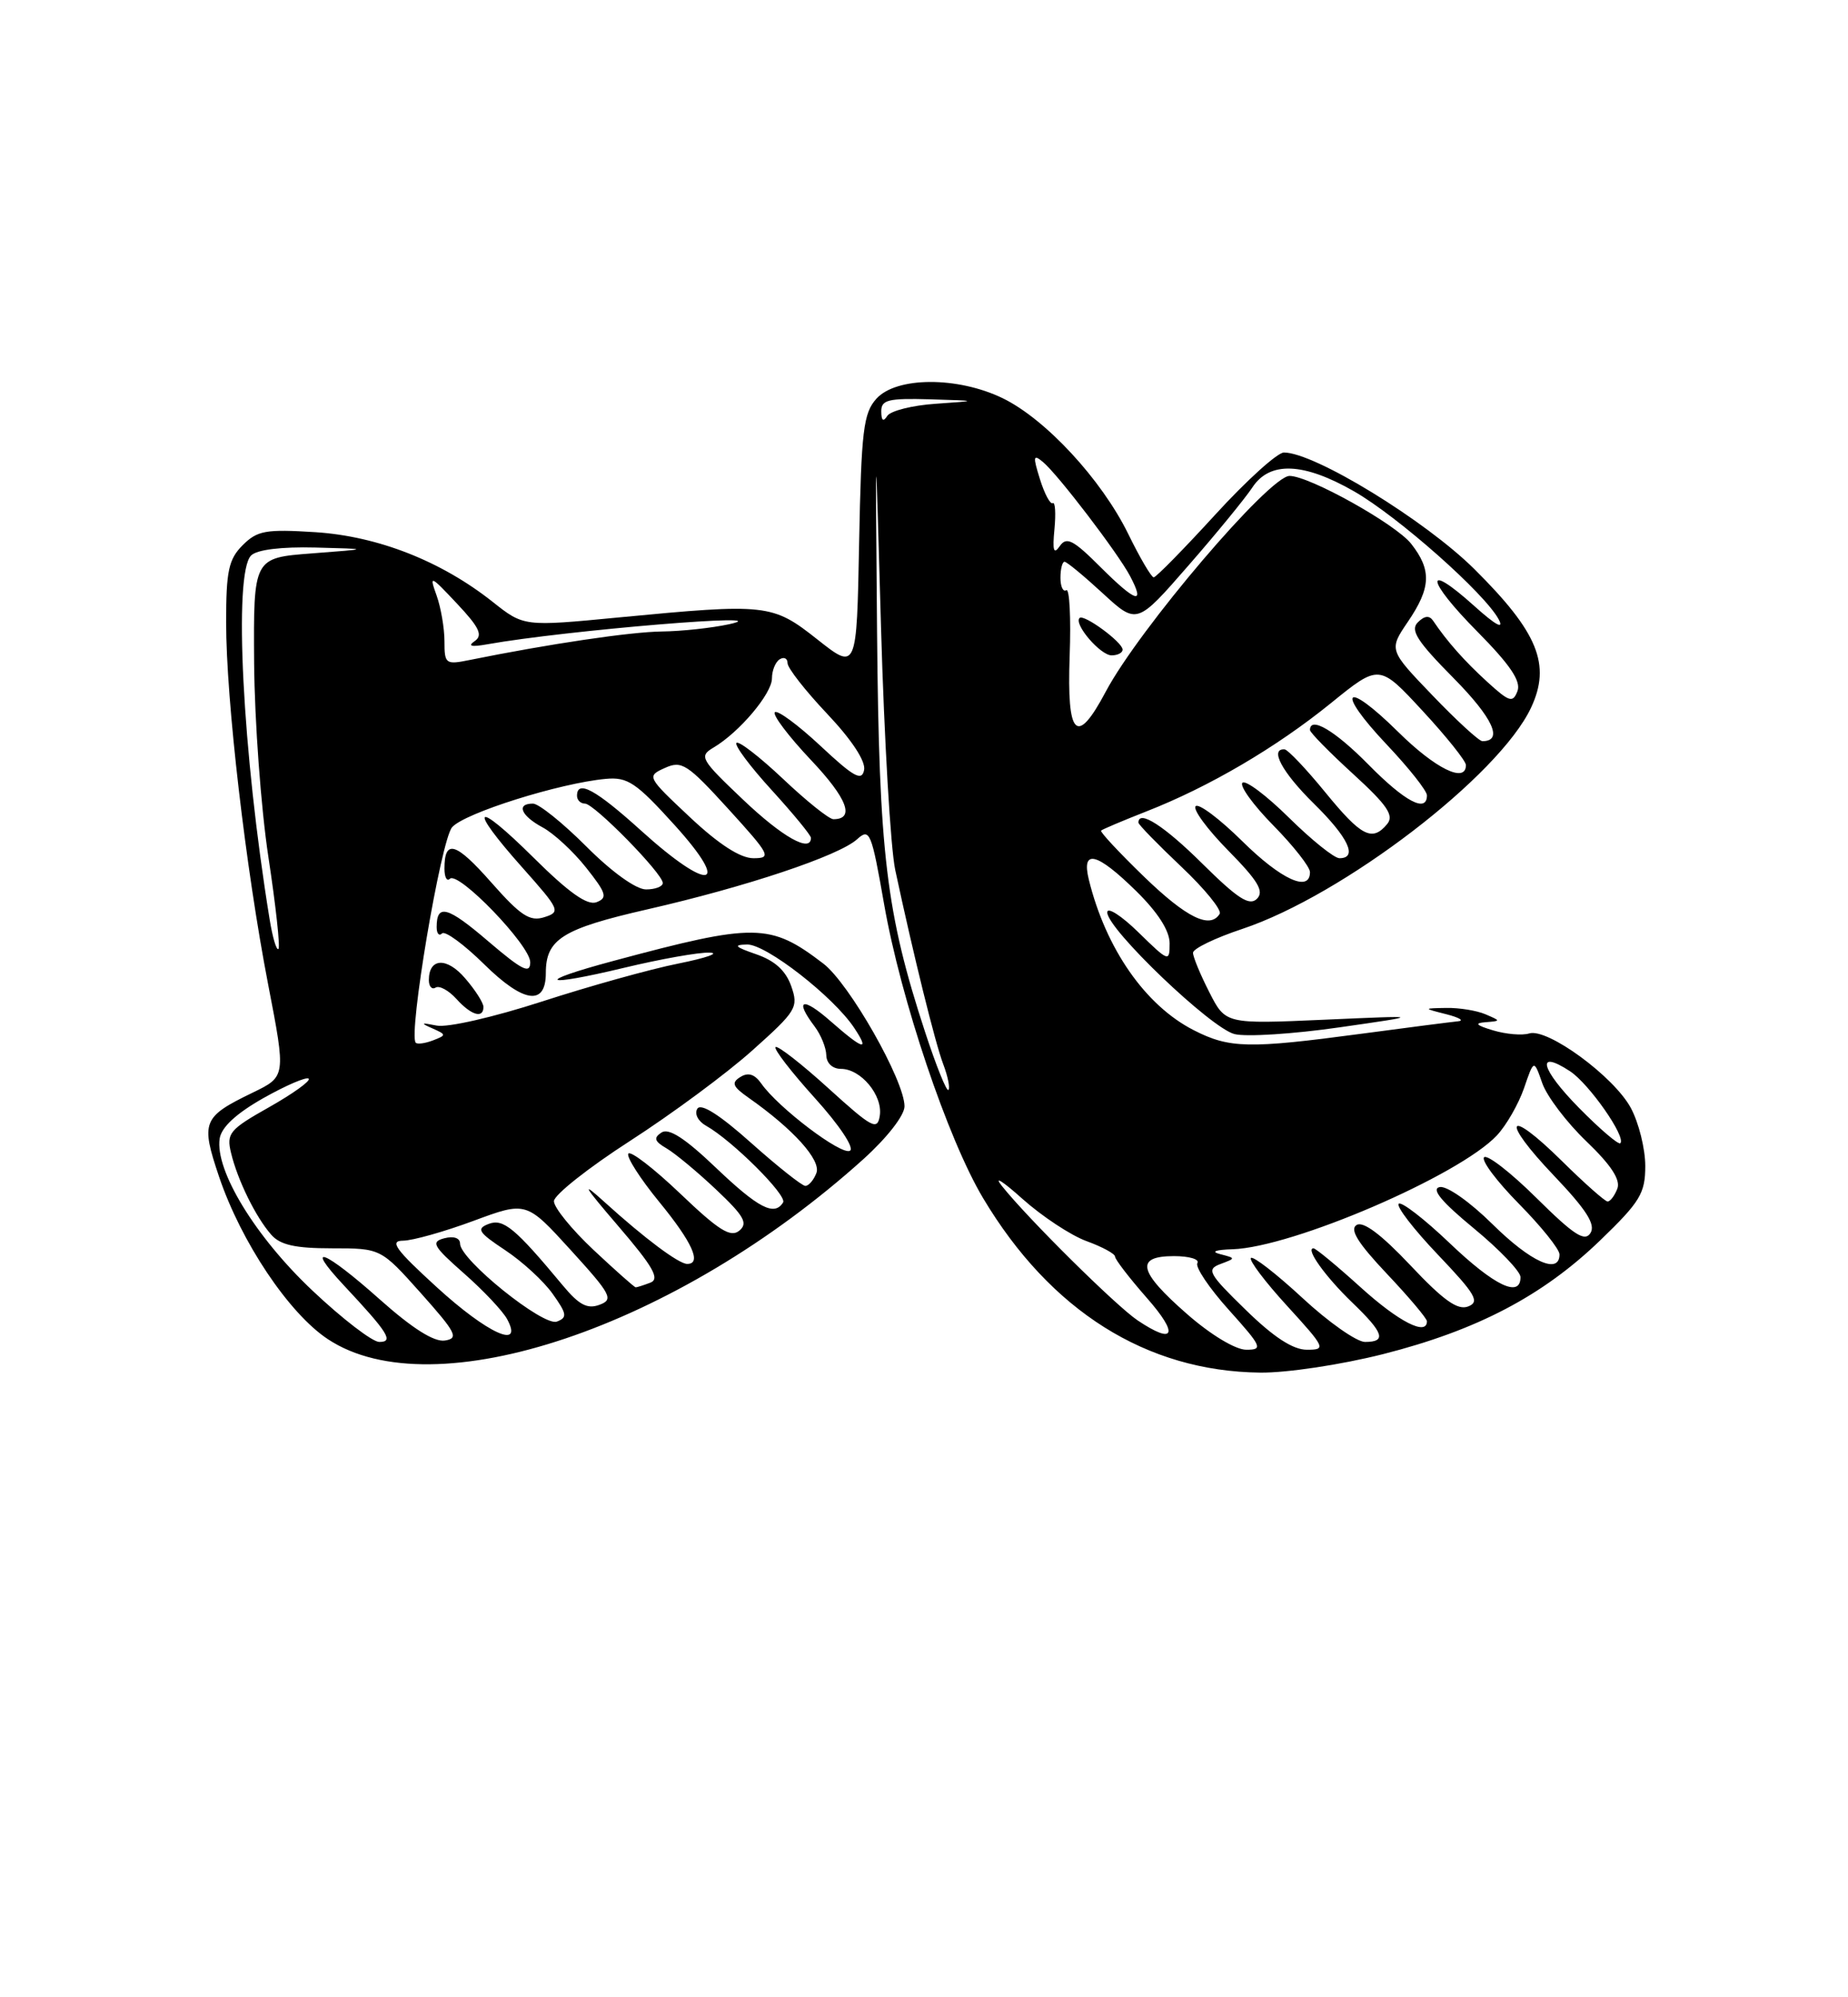 <?xml version="1.0" encoding="UTF-8" standalone="no"?>
<!DOCTYPE svg PUBLIC "-//W3C//DTD SVG 1.1//EN" "http://www.w3.org/Graphics/SVG/1.1/DTD/svg11.dtd" >
<svg xmlns="http://www.w3.org/2000/svg" xmlns:xlink="http://www.w3.org/1999/xlink" version="1.1" viewBox="0 0 237 256">
 <g >
 <path fill="currentColor"
d=" M 177.38 173.56 C 189.44 170.50 197.87 166.08 205.25 158.95 C 210.35 154.03 211.00 152.95 211.00 149.44 C 211.00 147.25 210.17 143.91 209.15 142.01 C 206.98 137.98 198.45 131.73 196.11 132.46 C 195.22 132.74 193.15 132.56 191.50 132.07 C 189.31 131.42 189.04 131.13 190.50 131.02 C 192.50 130.86 192.50 130.86 190.50 130.00 C 189.40 129.53 187.15 129.16 185.50 129.19 C 182.50 129.24 182.50 129.24 185.50 130.00 C 187.15 130.42 187.82 130.83 187.00 130.90 C 186.18 130.98 180.55 131.70 174.50 132.51 C 160.13 134.43 157.67 134.38 153.09 132.04 C 146.89 128.88 141.82 121.60 139.64 112.75 C 138.66 108.76 140.65 109.24 145.71 114.21 C 148.49 116.94 150.00 119.29 150.00 120.91 C 150.00 123.34 149.89 123.30 146.00 119.50 C 143.80 117.35 142.00 116.20 142.00 116.94 C 142.00 119.07 155.30 131.79 158.32 132.54 C 159.82 132.92 165.87 132.53 171.77 131.68 C 182.50 130.14 182.50 130.14 169.84 130.70 C 157.17 131.26 157.17 131.26 155.09 127.17 C 153.94 124.92 153.00 122.65 153.00 122.12 C 153.00 121.59 155.84 120.22 159.30 119.07 C 172.25 114.76 192.24 99.45 196.35 90.71 C 198.94 85.19 197.25 81.05 189.09 72.95 C 182.79 66.70 168.58 58.00 164.66 58.00 C 163.82 58.00 159.84 61.60 155.82 66.00 C 151.79 70.40 148.26 74.00 147.96 74.00 C 147.66 74.00 146.19 71.50 144.69 68.43 C 141.26 61.45 134.09 53.71 128.59 51.04 C 122.80 48.24 114.97 48.27 112.40 51.10 C 110.73 52.95 110.46 55.15 110.18 69.57 C 109.87 85.94 109.87 85.94 104.84 81.97 C 99.06 77.40 98.35 77.32 79.34 79.14 C 67.18 80.31 67.18 80.31 63.18 77.14 C 56.57 71.91 48.47 68.73 40.43 68.21 C 34.09 67.81 33.00 68.00 31.12 69.88 C 29.32 71.68 29.00 73.18 29.00 79.75 C 29.00 89.75 31.51 111.31 34.40 126.24 C 36.67 137.98 36.67 137.98 32.42 140.04 C 25.97 143.16 25.72 143.78 28.09 150.81 C 30.92 159.19 37.05 168.34 42.04 171.64 C 55.61 180.63 86.78 170.15 110.75 148.55 C 113.77 145.82 116.00 142.96 116.00 141.80 C 116.00 138.50 108.91 126.03 105.58 123.50 C 98.77 118.30 96.89 118.27 78.71 123.15 C 68.37 125.92 69.43 126.59 80.10 124.03 C 84.72 122.92 89.62 122.05 91.00 122.10 C 92.38 122.15 90.58 122.78 87.00 123.50 C 83.42 124.21 75.55 126.41 69.50 128.37 C 63.32 130.37 57.40 131.73 56.00 131.45 C 53.99 131.05 53.88 131.12 55.43 131.80 C 57.26 132.61 57.27 132.68 55.53 133.35 C 54.53 133.73 53.54 133.87 53.32 133.65 C 52.33 132.66 56.54 107.68 57.98 106.03 C 59.54 104.22 71.78 100.37 77.69 99.83 C 80.49 99.57 81.58 100.30 86.53 105.77 C 93.89 113.90 91.00 114.40 82.26 106.50 C 76.40 101.20 74.00 99.89 74.00 102.00 C 74.00 102.55 74.46 103.00 75.02 103.00 C 76.20 103.00 85.00 111.97 85.00 113.18 C 85.00 113.63 84.03 114.00 82.85 114.00 C 81.57 114.00 78.45 111.76 75.20 108.50 C 72.17 105.47 69.09 103.00 68.35 103.00 C 66.17 103.00 66.80 104.55 69.59 106.05 C 71.01 106.81 73.52 109.13 75.17 111.21 C 77.77 114.49 77.95 115.08 76.50 115.64 C 75.32 116.09 72.96 114.42 68.42 109.92 C 60.80 102.37 59.88 103.23 67.02 111.23 C 71.81 116.61 71.93 116.89 69.80 117.56 C 67.95 118.15 66.77 117.37 62.99 113.09 C 58.45 107.94 57.00 107.51 57.00 111.33 C 57.00 112.43 57.31 113.02 57.69 112.64 C 58.75 111.58 68.00 121.17 68.00 123.33 C 68.00 124.88 66.98 124.37 62.63 120.66 C 57.39 116.17 56.00 115.79 56.00 118.83 C 56.00 119.66 56.31 120.02 56.69 119.64 C 57.07 119.26 59.51 121.05 62.11 123.61 C 67.15 128.57 70.00 128.97 70.00 124.72 C 70.00 120.38 72.11 119.05 83.00 116.56 C 95.71 113.66 107.58 109.69 109.92 107.57 C 111.54 106.10 111.76 106.63 113.38 115.87 C 115.52 128.09 121.54 145.97 126.08 153.57 C 134.72 168.03 147.03 175.77 161.62 175.93 C 165.04 175.97 171.99 174.92 177.38 173.56 Z  M 62.00 129.06 C 62.00 128.54 60.95 126.89 59.66 125.40 C 57.31 122.65 55.00 122.76 55.00 125.62 C 55.00 126.44 55.39 126.88 55.87 126.58 C 56.34 126.29 57.54 126.94 58.52 128.02 C 60.43 130.14 62.00 130.60 62.00 129.06 Z  M 152.23 168.42 C 145.98 162.96 145.54 161.00 150.56 161.00 C 152.52 161.00 153.87 161.40 153.56 161.90 C 153.26 162.39 155.07 165.09 157.60 167.90 C 161.85 172.63 162.01 173.00 159.83 173.00 C 158.45 173.00 155.28 171.09 152.23 168.42 Z  M 159.75 167.88 C 155.00 163.26 154.69 162.70 156.50 162.02 C 158.50 161.27 158.50 161.27 156.50 160.75 C 155.25 160.43 155.83 160.19 158.07 160.12 C 165.78 159.87 187.14 150.68 191.97 145.53 C 193.18 144.24 194.74 141.52 195.45 139.48 C 196.72 135.77 196.72 135.77 197.79 138.83 C 198.38 140.52 200.93 143.88 203.46 146.30 C 206.62 149.33 207.85 151.22 207.42 152.35 C 207.07 153.26 206.51 154.00 206.17 154.00 C 205.84 154.00 203.20 151.66 200.31 148.81 C 193.19 141.78 192.35 143.42 199.33 150.73 C 203.45 155.06 204.65 156.94 203.98 158.03 C 203.25 159.21 201.86 158.31 197.06 153.56 C 193.76 150.29 190.73 147.94 190.33 148.33 C 189.94 148.73 191.95 151.41 194.81 154.31 C 197.66 157.20 200.00 160.11 200.00 160.78 C 200.00 163.42 196.32 161.76 191.40 156.90 C 188.48 154.02 185.54 151.96 184.63 152.15 C 183.51 152.39 184.86 154.02 189.01 157.44 C 192.30 160.15 195.00 162.97 195.00 163.69 C 195.00 166.41 191.65 164.81 185.92 159.34 C 182.66 156.23 179.71 153.96 179.38 154.29 C 179.04 154.63 181.31 157.57 184.42 160.83 C 189.23 165.88 189.81 166.86 188.29 167.45 C 186.94 167.98 185.11 166.67 180.88 162.18 C 177.13 158.21 174.83 156.49 173.98 157.01 C 173.06 157.58 174.13 159.31 177.85 163.25 C 180.68 166.24 183.00 168.99 183.00 169.35 C 183.00 171.27 179.38 169.42 174.50 165.00 C 171.46 162.25 168.74 160.00 168.45 160.00 C 167.37 160.00 169.96 163.62 173.42 166.95 C 177.48 170.85 177.85 172.00 175.06 172.00 C 173.99 172.00 170.37 169.46 167.03 166.36 C 163.68 163.26 160.71 160.96 160.43 161.24 C 160.15 161.52 162.23 164.28 165.06 167.37 C 170.00 172.78 170.10 173.00 167.60 173.00 C 165.82 173.00 163.34 171.39 159.75 167.88 Z  M 40.05 165.40 C 32.76 158.53 27.56 150.02 28.17 145.94 C 28.39 144.48 30.29 142.72 33.79 140.74 C 36.71 139.10 39.31 137.98 39.59 138.26 C 39.87 138.53 37.59 140.17 34.53 141.90 C 29.43 144.77 29.02 145.26 29.63 147.77 C 30.46 151.23 32.79 155.99 34.78 158.25 C 35.93 159.57 37.86 160.00 42.58 160.00 C 48.84 160.00 48.84 160.00 53.98 165.75 C 58.51 170.83 58.87 171.54 57.05 171.82 C 55.67 172.03 52.89 170.27 48.74 166.58 C 41.63 160.24 38.86 159.14 44.10 164.75 C 49.81 170.85 50.53 172.00 48.64 172.00 C 47.76 172.00 43.89 169.03 40.05 165.40 Z  M 56.00 164.97 C 50.70 160.13 49.91 159.03 51.70 159.02 C 52.92 159.01 56.97 157.87 60.70 156.49 C 67.50 153.97 67.50 153.97 73.20 160.23 C 78.40 165.94 78.72 166.56 76.88 167.24 C 75.32 167.82 74.25 167.25 72.18 164.76 C 66.05 157.39 64.54 156.14 62.65 156.88 C 61.05 157.50 61.35 157.96 64.79 160.24 C 66.98 161.69 69.73 164.21 70.88 165.84 C 72.71 168.41 72.78 168.87 71.42 169.39 C 69.69 170.06 59.00 161.46 59.00 159.40 C 59.00 158.68 58.19 158.40 56.99 158.71 C 55.23 159.17 55.52 159.71 59.51 163.22 C 62.00 165.41 64.50 168.06 65.05 169.10 C 67.16 173.04 62.51 170.92 56.00 164.97 Z  M 145.90 169.24 C 143.14 167.39 131.82 156.19 128.49 152.01 C 127.39 150.64 128.57 151.37 131.10 153.64 C 133.63 155.90 137.34 158.35 139.35 159.08 C 141.36 159.81 143.00 160.70 143.00 161.06 C 143.00 161.42 144.84 163.81 147.08 166.36 C 151.22 171.06 150.66 172.43 145.90 169.24 Z  M 76.11 160.20 C 73.30 157.56 71.02 154.75 71.04 153.95 C 71.07 153.15 75.45 149.68 80.79 146.24 C 86.13 142.80 93.20 137.58 96.49 134.63 C 102.15 129.57 102.43 129.12 101.47 126.39 C 100.77 124.41 99.37 123.13 96.98 122.31 C 94.23 121.36 93.99 121.10 95.81 121.06 C 98.23 121.00 106.89 127.74 109.55 131.75 C 111.59 134.82 110.72 134.57 106.53 130.90 C 102.92 127.72 101.83 128.07 104.47 131.56 C 105.28 132.63 105.95 134.29 105.97 135.25 C 105.99 136.27 106.77 137.00 107.85 137.00 C 110.41 137.00 113.23 140.40 112.83 143.00 C 112.53 144.94 111.85 144.58 106.21 139.46 C 102.75 136.32 99.71 133.96 99.46 134.21 C 99.21 134.46 101.49 137.41 104.52 140.76 C 107.64 144.21 109.59 147.13 109.01 147.49 C 107.95 148.15 99.81 141.99 97.64 138.89 C 96.79 137.68 95.96 137.41 94.95 138.04 C 93.76 138.78 93.95 139.26 96.00 140.70 C 101.73 144.72 105.33 148.70 104.70 150.35 C 104.35 151.26 103.71 152.00 103.28 152.00 C 102.85 151.99 99.72 149.51 96.32 146.48 C 92.29 142.88 89.89 141.36 89.43 142.11 C 89.03 142.76 89.53 143.72 90.55 144.29 C 93.89 146.16 100.98 153.22 100.43 154.12 C 99.31 155.92 97.26 154.86 91.78 149.64 C 87.84 145.88 85.76 144.54 84.83 145.16 C 83.78 145.85 83.93 146.29 85.50 147.20 C 86.60 147.85 89.46 150.22 91.85 152.48 C 95.43 155.86 95.96 156.79 94.81 157.74 C 93.70 158.66 92.17 157.70 87.24 152.99 C 83.84 149.75 80.84 147.44 80.58 147.87 C 80.32 148.29 82.11 151.08 84.55 154.06 C 88.78 159.22 90.04 162.00 88.13 162.00 C 87.05 162.00 82.67 158.73 77.54 154.08 C 74.43 151.26 74.80 151.92 79.29 157.15 C 83.78 162.38 84.65 163.92 83.41 164.40 C 82.55 164.73 81.70 165.00 81.53 165.00 C 81.36 165.00 78.93 162.84 76.11 160.20 Z  M 202.50 142.00 C 197.56 136.98 196.93 134.41 201.36 137.31 C 203.80 138.92 208.58 145.75 207.80 146.53 C 207.57 146.76 205.18 144.72 202.50 142.00 Z  M 118.65 132.31 C 113.64 117.01 112.73 109.48 112.48 81.00 C 112.25 54.50 112.25 54.50 112.99 80.50 C 113.40 94.80 114.22 108.75 114.81 111.50 C 117.15 122.43 119.93 133.69 120.97 136.41 C 121.57 137.99 121.86 139.47 121.63 139.70 C 121.40 139.94 120.06 136.61 118.65 132.31 Z  M 34.57 117.78 C 31.09 96.42 29.92 73.48 32.20 71.20 C 32.95 70.45 36.07 70.07 40.45 70.18 C 47.50 70.36 47.50 70.36 40.00 70.93 C 32.50 71.50 32.50 71.50 32.59 85.00 C 32.65 92.42 33.47 103.60 34.42 109.84 C 35.37 116.08 35.95 121.38 35.71 121.63 C 35.46 121.87 34.95 120.14 34.57 117.78 Z  M 146.71 112.36 C 143.52 109.27 141.05 106.62 141.21 106.46 C 141.37 106.30 143.97 105.20 147.00 104.01 C 155.06 100.86 163.67 95.81 170.69 90.12 C 176.88 85.10 176.88 85.10 182.44 91.11 C 185.50 94.41 188.00 97.54 188.00 98.06 C 188.00 100.45 184.10 98.54 179.31 93.81 C 172.42 87.01 171.18 88.38 177.84 95.43 C 180.68 98.43 183.00 101.36 183.00 101.94 C 183.00 104.24 180.20 102.77 175.50 98.00 C 171.20 93.64 168.00 91.75 168.00 93.57 C 168.00 93.89 170.49 96.42 173.52 99.19 C 177.92 103.21 178.81 104.52 177.90 105.62 C 175.98 107.93 174.59 107.22 169.96 101.55 C 167.51 98.55 165.16 96.08 164.75 96.05 C 162.77 95.92 164.44 99.01 168.50 103.00 C 172.93 107.35 174.17 110.00 171.78 110.00 C 171.11 110.00 168.20 107.66 165.31 104.81 C 162.41 101.95 159.73 99.94 159.34 100.33 C 158.94 100.72 160.73 103.19 163.31 105.81 C 165.89 108.43 168.00 111.12 168.00 111.78 C 168.00 114.43 164.30 112.74 159.31 107.81 C 156.41 104.95 153.73 102.94 153.34 103.33 C 152.94 103.72 154.82 106.28 157.52 109.02 C 161.36 112.92 162.15 114.25 161.20 115.20 C 160.24 116.16 158.74 115.19 154.21 110.71 C 149.30 105.84 146.00 103.73 146.00 105.44 C 146.00 105.69 148.47 108.22 151.48 111.07 C 154.50 113.92 156.72 116.65 156.42 117.13 C 155.19 119.12 152.17 117.64 146.71 112.36 Z  M 88.49 104.75 C 82.96 99.56 82.92 99.49 85.27 98.43 C 87.43 97.45 88.15 97.92 93.40 103.68 C 98.78 109.59 98.99 110.00 96.62 110.00 C 94.95 110.00 92.20 108.23 88.49 104.75 Z  M 95.30 102.50 C 89.84 97.32 89.62 96.94 91.50 95.82 C 94.81 93.87 99.00 88.91 99.00 86.95 C 99.00 85.94 99.45 84.84 100.00 84.50 C 100.55 84.16 101.00 84.39 101.00 85.00 C 101.00 85.62 103.29 88.54 106.09 91.50 C 109.23 94.82 111.04 97.57 110.82 98.69 C 110.53 100.17 109.51 99.61 105.22 95.60 C 102.33 92.90 99.70 90.97 99.37 91.29 C 99.05 91.62 101.12 94.36 103.98 97.39 C 108.67 102.34 109.68 105.00 106.88 105.00 C 106.33 105.00 103.43 102.68 100.43 99.84 C 97.43 97.01 94.74 94.93 94.45 95.22 C 94.16 95.51 96.19 98.23 98.96 101.26 C 101.73 104.30 104.00 107.05 104.00 107.39 C 104.00 109.35 100.35 107.30 95.30 102.50 Z  M 183.73 89.15 C 178.11 83.30 178.11 83.30 180.55 79.70 C 183.53 75.33 183.62 73.06 180.98 69.70 C 179.00 67.18 167.92 61.00 165.38 61.00 C 162.80 61.00 146.06 80.64 141.81 88.65 C 138.07 95.70 136.81 94.45 137.18 84.09 C 137.36 79.19 137.16 75.39 136.75 75.65 C 136.34 75.91 136.00 75.19 136.00 74.06 C 136.00 72.93 136.24 72.00 136.52 72.00 C 136.81 72.00 139.01 73.82 141.42 76.04 C 145.80 80.07 145.80 80.07 152.39 72.51 C 156.02 68.36 159.71 63.84 160.61 62.48 C 162.83 59.09 167.17 59.26 173.66 62.98 C 179.31 66.22 190.44 76.07 192.21 79.40 C 192.92 80.74 191.78 80.11 189.07 77.67 C 182.57 71.82 182.85 74.28 189.45 80.94 C 193.69 85.23 195.09 87.31 194.61 88.58 C 194.02 90.12 193.58 89.99 190.75 87.41 C 187.81 84.73 185.59 82.23 183.79 79.56 C 183.31 78.85 182.68 78.92 181.83 79.77 C 180.83 80.77 181.74 82.19 186.41 86.91 C 191.47 92.03 192.84 95.00 190.11 95.00 C 189.69 95.00 186.82 92.37 183.73 89.15 Z  M 143.97 83.25 C 143.93 82.29 138.99 78.67 138.45 79.21 C 137.68 79.99 141.12 84.00 142.56 84.00 C 143.35 84.00 143.99 83.66 143.97 83.25 Z  M 57.00 82.19 C 57.00 80.51 56.54 77.86 55.99 76.32 C 55.03 73.65 55.17 73.71 58.61 77.37 C 61.49 80.43 61.96 81.43 60.87 82.18 C 59.93 82.82 60.44 82.95 62.50 82.58 C 72.53 80.79 100.67 78.46 93.50 80.01 C 91.30 80.49 87.42 80.91 84.88 80.94 C 80.84 80.99 70.44 82.53 60.25 84.59 C 57.15 85.22 57.00 85.11 57.00 82.19 Z  M 141.17 72.72 C 137.64 69.19 136.78 68.74 135.91 70.00 C 135.13 71.13 134.96 70.59 135.23 67.82 C 135.42 65.80 135.33 64.30 135.01 64.49 C 134.70 64.69 133.96 63.31 133.37 61.42 C 132.45 58.48 132.50 58.17 133.75 59.21 C 135.66 60.79 143.36 70.87 144.93 73.84 C 146.91 77.59 145.70 77.23 141.17 72.72 Z  M 113.02 52.75 C 113.00 51.25 113.89 51.03 119.25 51.18 C 125.50 51.37 125.50 51.37 120.02 51.75 C 117.01 51.95 114.20 52.66 113.79 53.31 C 113.28 54.11 113.03 53.93 113.02 52.75 Z "/>
</g>
</svg>